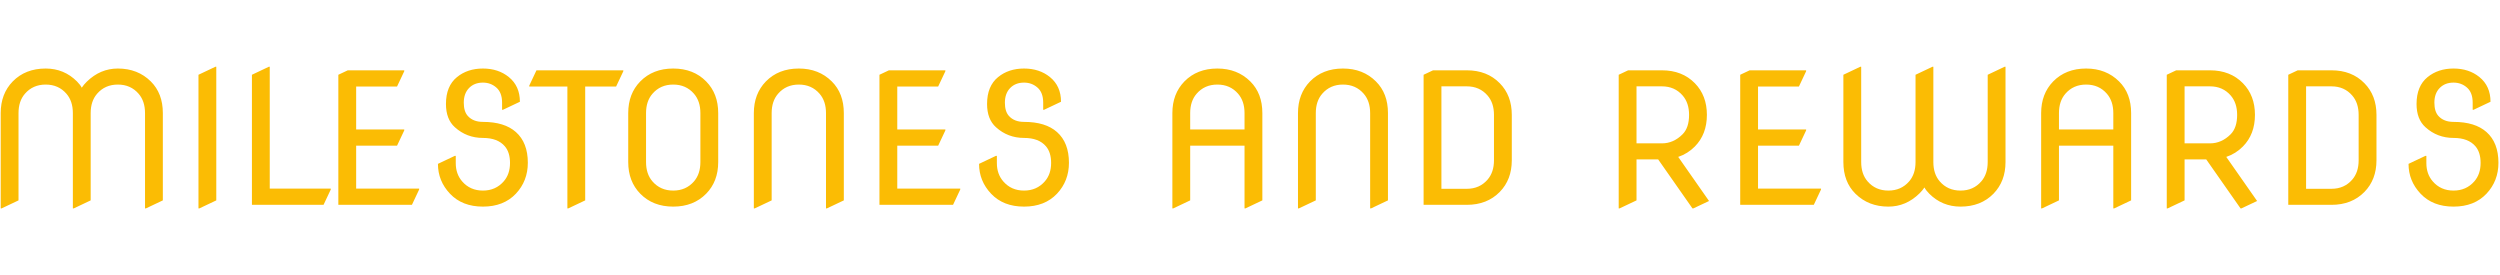 <svg width="600" height="66" viewBox="0 0 1151 66" fill="none" xmlns="http://www.w3.org/2000/svg">
<path d="M0.322 65.641V21.754C0.322 15.848 2.168 10.994 5.859 7.193C9.742 3.229 14.801 1.246 21.035 1.246C26.668 1.246 31.467 3.229 35.432 7.193C36.416 8.178 37.154 9.135 37.647 10.065C38.275 9.107 39.041 8.191 39.943 7.316C44.072 3.27 48.844 1.246 54.258 1.246C60.383 1.246 65.441 3.229 69.434 7.193C73.125 10.857 74.971 15.711 74.971 21.754V61.949L67.178 65.641H66.768V21.754C66.768 18.09 65.783 15.123 63.815 12.854C61.381 10.037 58.195 8.629 54.258 8.629C50.32 8.629 47.135 10.037 44.701 12.854C42.732 15.123 41.748 18.09 41.748 21.754V61.949L33.955 65.641H33.545V21.754C33.545 18.09 32.56 15.123 30.592 12.854C28.158 10.037 24.973 8.629 21.035 8.629C17.098 8.629 13.912 10.037 11.479 12.854C9.51 15.123 8.525 18.09 8.525 21.754V61.949L0.732 65.641H0.322ZM91.377 65.641V4.117L99.17 0.426H99.58V61.949L91.787 65.641H91.377ZM115.986 64V4.117L123.779 0.426H124.189V56.535H152.285V56.945L148.963 64H115.986ZM155.771 64V4.117L160.119 2.066H186.123V2.477L182.801 9.531H163.975V29.301H186.123V29.711L182.801 36.766H163.975V56.535H192.973V56.945L189.65 64H155.771ZM243.012 44.641C243.012 50.219 241.18 54.963 237.516 58.873C233.77 62.838 228.711 64.82 222.34 64.82C215.969 64.82 210.91 62.838 207.164 58.873C203.473 54.963 201.627 50.383 201.627 45.133L209.42 41.441H209.83V44.805C209.83 48.141 210.814 50.943 212.783 53.213C215.217 56.029 218.402 57.438 222.34 57.438C226.25 57.438 229.436 56.029 231.896 53.213C233.838 50.998 234.809 48.168 234.809 44.723C234.809 41.469 234.016 38.912 232.43 37.053C230.242 34.482 226.879 33.197 222.34 33.197C217.363 33.197 213.057 31.557 209.42 28.275C206.686 25.814 205.318 22.246 205.318 17.57C205.318 12.074 207.014 7.945 210.404 5.184C213.631 2.559 217.609 1.246 222.34 1.246C227.07 1.246 231.049 2.559 234.275 5.184C237.666 7.945 239.361 11.732 239.361 16.545L231.568 20.236H231.158V16.955C231.158 13.838 230.27 11.514 228.492 9.982C226.77 8.479 224.719 7.727 222.34 7.727C219.688 7.727 217.555 8.561 215.941 10.229C214.328 11.896 213.521 14.139 213.521 16.955C213.521 19.662 214.137 21.699 215.367 23.066C217.008 24.898 219.332 25.814 222.34 25.814C228.957 25.814 234.016 27.373 237.516 30.49C241.18 33.744 243.012 38.461 243.012 44.641ZM261.223 65.641V9.531H243.668V9.121L246.99 2.066H286.98V2.477L283.658 9.531H269.426V61.949L261.633 65.641H261.223ZM297.439 44.312C297.439 47.977 298.424 50.943 300.393 53.213C302.826 56.029 306.012 57.438 309.949 57.438C313.887 57.438 317.072 56.029 319.506 53.213C321.475 50.943 322.459 47.977 322.459 44.312V21.754C322.459 18.09 321.475 15.123 319.506 12.854C317.072 10.037 313.887 8.629 309.949 8.629C306.012 8.629 302.826 10.037 300.393 12.854C298.424 15.123 297.439 18.09 297.439 21.754V44.312ZM289.236 44.312V21.754C289.236 15.82 291.082 10.967 294.773 7.193C298.656 3.229 303.715 1.246 309.949 1.246C316.184 1.246 321.242 3.229 325.125 7.193C328.816 10.94 330.662 15.793 330.662 21.754V44.312C330.662 50.246 328.816 55.1 325.125 58.873C321.242 62.838 316.184 64.82 309.949 64.82C303.715 64.82 298.656 62.838 294.773 58.873C291.082 55.1 289.236 50.246 289.236 44.312ZM347.068 65.641V21.754C347.068 15.848 348.914 10.994 352.605 7.193C356.488 3.229 361.547 1.246 367.781 1.246C373.934 1.246 378.992 3.229 382.957 7.193C386.648 10.857 388.494 15.711 388.494 21.754V61.949L380.701 65.641H380.291V21.754C380.291 18.09 379.307 15.123 377.338 12.854C374.904 10.037 371.719 8.629 367.781 8.629C363.844 8.629 360.658 10.037 358.225 12.854C356.256 15.123 355.271 18.09 355.271 21.754V61.949L347.479 65.641H347.068ZM404.9 64V4.117L409.248 2.066H435.252V2.477L431.93 9.531H413.104V29.301H435.252V29.711L431.93 36.766H413.104V56.535H442.102V56.945L438.779 64H404.9ZM492.141 44.641C492.141 50.219 490.309 54.963 486.645 58.873C482.898 62.838 477.84 64.82 471.469 64.82C465.098 64.82 460.039 62.838 456.293 58.873C452.602 54.963 450.756 50.383 450.756 45.133L458.549 41.441H458.959V44.805C458.959 48.141 459.943 50.943 461.912 53.213C464.346 56.029 467.531 57.438 471.469 57.438C475.379 57.438 478.564 56.029 481.025 53.213C482.967 50.998 483.938 48.168 483.938 44.723C483.938 41.469 483.145 38.912 481.559 37.053C479.371 34.482 476.008 33.197 471.469 33.197C466.492 33.197 462.186 31.557 458.549 28.275C455.814 25.814 454.447 22.246 454.447 17.57C454.447 12.074 456.143 7.945 459.533 5.184C462.76 2.559 466.738 1.246 471.469 1.246C476.199 1.246 480.178 2.559 483.404 5.184C486.795 7.945 488.49 11.732 488.49 16.545L480.697 20.236H480.287V16.955C480.287 13.838 479.398 11.514 477.621 9.982C475.898 8.479 473.848 7.727 471.469 7.727C468.816 7.727 466.684 8.561 465.07 10.229C463.457 11.896 462.65 14.139 462.65 16.955C462.65 19.662 463.266 21.699 464.496 23.066C466.137 24.898 468.461 25.814 471.469 25.814C478.086 25.814 483.145 27.373 486.645 30.49C490.309 33.744 492.141 38.461 492.141 44.641ZM539.76 65.641V21.754C539.76 15.848 541.605 10.994 545.297 7.193C549.18 3.229 554.238 1.246 560.473 1.246C566.598 1.246 571.656 3.229 575.648 7.193C579.34 10.857 581.186 15.711 581.186 21.754V61.949L573.393 65.641H572.982V36.766H547.963V61.949L540.17 65.641H539.76ZM547.963 29.301H572.982V21.754C572.982 18.09 571.998 15.123 570.029 12.854C567.596 10.037 564.41 8.629 560.473 8.629C556.535 8.629 553.35 10.037 550.916 12.854C548.947 15.123 547.963 18.09 547.963 21.754V29.301ZM597.592 65.641V21.754C597.592 15.848 599.438 10.994 603.129 7.193C607.012 3.229 612.07 1.246 618.305 1.246C624.457 1.246 629.516 3.229 633.48 7.193C637.172 10.857 639.018 15.711 639.018 21.754V61.949L631.225 65.641H630.814V21.754C630.814 18.09 629.83 15.123 627.861 12.854C625.428 10.037 622.242 8.629 618.305 8.629C614.367 8.629 611.182 10.037 608.748 12.854C606.779 15.123 605.795 18.09 605.795 21.754V61.949L598.002 65.641H597.592ZM655.424 64V4.117L659.771 2.066H675.316C681.551 2.066 686.609 4.049 690.492 8.014C694.184 11.76 696.029 16.613 696.029 22.574V43.492C696.029 49.426 694.184 54.279 690.492 58.053C686.609 62.018 681.551 64 675.316 64H655.424ZM663.627 56.617H675.316C679.254 56.617 682.439 55.209 684.873 52.393C686.842 50.123 687.826 47.156 687.826 43.492V22.574C687.826 18.91 686.842 15.943 684.873 13.674C682.439 10.857 679.254 9.449 675.316 9.449H663.627V56.617ZM745.248 65.641V4.117L749.596 2.066H765.141C771.375 2.066 776.434 4.049 780.316 8.014C784.008 11.787 785.854 16.641 785.854 22.574C785.854 28.535 784.008 33.389 780.316 37.135C778.129 39.35 775.572 40.949 772.646 41.934L786.838 62.236L779.619 65.641H779.209L763.418 43.082H753.451V61.949L745.658 65.641H745.248ZM753.451 35.699H765.141C768.723 35.699 771.908 34.291 774.697 31.475C776.666 29.479 777.65 26.512 777.65 22.574C777.65 18.91 776.666 15.943 774.697 13.674C772.264 10.857 769.078 9.449 765.141 9.449H753.451V35.699ZM801.193 64V4.117L805.541 2.066H831.545V2.477L828.223 9.531H809.396V29.301H831.545V29.711L828.223 36.766H809.396V56.535H838.395V56.945L835.072 64H801.193ZM923.338 0.426V44.312C923.338 50.219 921.492 55.072 917.801 58.873C913.918 62.838 908.859 64.82 902.625 64.82C896.992 64.82 892.193 62.838 888.229 58.873C887.244 57.889 886.506 56.932 886.014 56.002C885.385 56.959 884.619 57.875 883.717 58.75C879.588 62.797 874.816 64.82 869.402 64.82C863.277 64.82 858.219 62.838 854.227 58.873C850.535 55.209 848.689 50.355 848.689 44.312V4.117L856.482 0.426H856.893V44.312C856.893 47.977 857.877 50.943 859.846 53.213C862.279 56.029 865.465 57.438 869.402 57.438C873.34 57.438 876.525 56.029 878.959 53.213C880.928 50.943 881.912 47.977 881.912 44.312V4.117L889.705 0.426H890.115V44.312C890.115 47.977 891.1 50.943 893.068 53.213C895.502 56.029 898.688 57.438 902.625 57.438C906.562 57.438 909.748 56.029 912.182 53.213C914.15 50.943 915.135 47.977 915.135 44.312V4.117L922.928 0.426H923.338ZM939.744 65.641V21.754C939.744 15.848 941.59 10.994 945.281 7.193C949.164 3.229 954.223 1.246 960.457 1.246C966.582 1.246 971.641 3.229 975.633 7.193C979.324 10.857 981.17 15.711 981.17 21.754V61.949L973.377 65.641H972.967V36.766H947.947V61.949L940.154 65.641H939.744ZM947.947 29.301H972.967V21.754C972.967 18.09 971.982 15.123 970.014 12.854C967.58 10.037 964.395 8.629 960.457 8.629C956.52 8.629 953.334 10.037 950.9 12.854C948.932 15.123 947.947 18.09 947.947 21.754V29.301ZM997.576 65.641V4.117L1001.92 2.066H1017.47C1023.7 2.066 1028.76 4.049 1032.64 8.014C1036.34 11.787 1038.18 16.641 1038.18 22.574C1038.18 28.535 1036.34 33.389 1032.64 37.135C1030.46 39.35 1027.9 40.949 1024.97 41.934L1039.17 62.236L1031.95 65.641H1031.54L1015.75 43.082H1005.78V61.949L997.986 65.641H997.576ZM1005.78 35.699H1017.47C1021.05 35.699 1024.24 34.291 1027.03 31.475C1028.99 29.479 1029.98 26.512 1029.98 22.574C1029.98 18.91 1028.99 15.943 1027.03 13.674C1024.59 10.857 1021.41 9.449 1017.47 9.449H1005.78V35.699ZM1053.52 64V4.117L1057.87 2.066H1073.41C1079.65 2.066 1084.71 4.049 1088.59 8.014C1092.28 11.76 1094.13 16.613 1094.13 22.574V43.492C1094.13 49.426 1092.28 54.279 1088.59 58.053C1084.71 62.018 1079.65 64 1073.41 64H1053.52ZM1061.72 56.617H1073.41C1077.35 56.617 1080.54 55.209 1082.97 52.393C1084.94 50.123 1085.92 47.156 1085.92 43.492V22.574C1085.92 18.91 1084.94 15.943 1082.97 13.674C1080.54 10.857 1077.35 9.449 1073.41 9.449H1061.72V56.617ZM1150.28 44.641C1150.28 50.219 1148.45 54.963 1144.78 58.873C1141.04 62.838 1135.98 64.82 1129.61 64.82C1123.23 64.82 1118.18 62.838 1114.43 58.873C1110.74 54.963 1108.89 50.383 1108.89 45.133L1116.69 41.441H1117.1V44.805C1117.1 48.141 1118.08 50.943 1120.05 53.213C1122.48 56.029 1125.67 57.438 1129.61 57.438C1133.52 57.438 1136.7 56.029 1139.16 53.213C1141.1 50.998 1142.07 48.168 1142.07 44.723C1142.07 41.469 1141.28 38.912 1139.7 37.053C1137.51 34.482 1134.14 33.197 1129.61 33.197C1124.63 33.197 1120.32 31.557 1116.69 28.275C1113.95 25.814 1112.58 22.246 1112.58 17.57C1112.58 12.074 1114.28 7.945 1117.67 5.184C1120.9 2.559 1124.88 1.246 1129.61 1.246C1134.34 1.246 1138.31 2.559 1141.54 5.184C1144.93 7.945 1146.63 11.732 1146.63 16.545L1138.83 20.236H1138.42V16.955C1138.42 13.838 1137.54 11.514 1135.76 9.982C1134.04 8.479 1131.98 7.727 1129.61 7.727C1126.95 7.727 1124.82 8.561 1123.21 10.229C1121.59 11.896 1120.79 14.139 1120.79 16.955C1120.79 19.662 1121.4 21.699 1122.63 23.066C1124.27 24.898 1126.6 25.814 1129.61 25.814C1136.22 25.814 1141.28 27.373 1144.78 30.49C1148.45 33.744 1150.28 38.461 1150.28 44.641Z" fill="#FBBC04"/>
</svg>